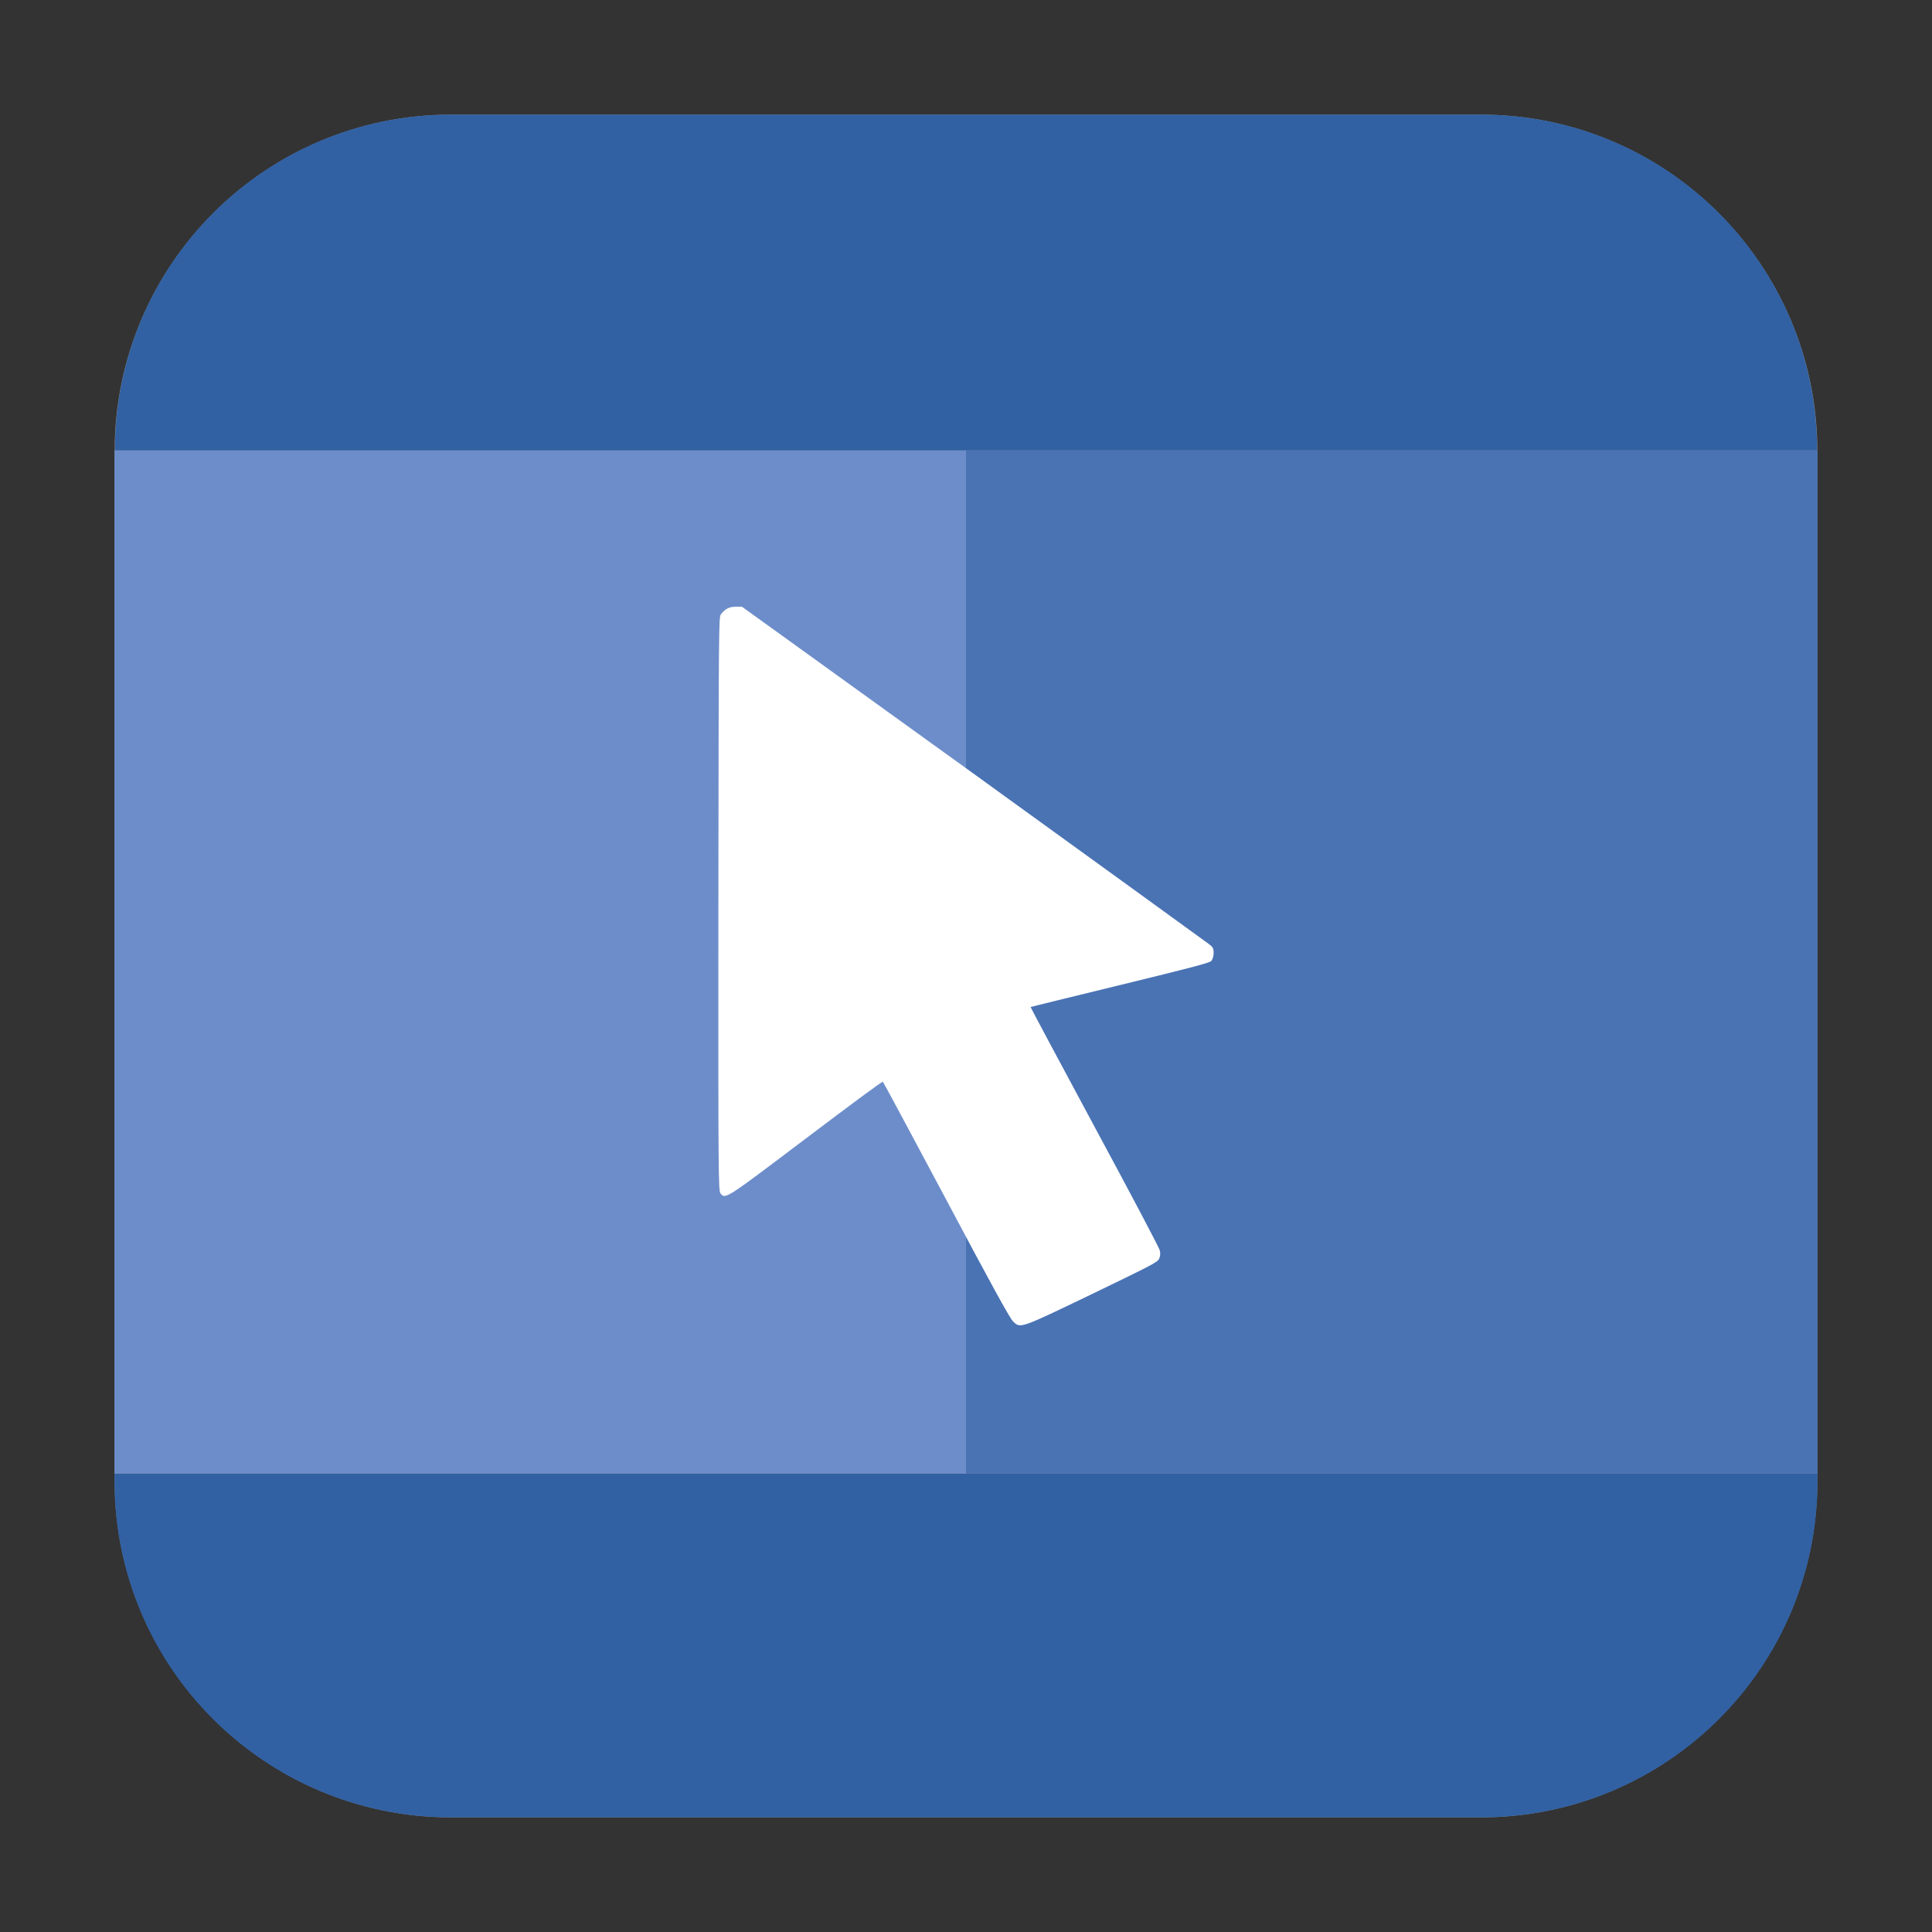 <?xml version="1.0" encoding="UTF-8"?>
<svg xmlns="http://www.w3.org/2000/svg" xmlns:xlink="http://www.w3.org/1999/xlink" width="48pt" height="48pt" viewBox="0 0 48 48" version="1.1">
<rect x="0" y="0" width="48" height="48" fill="#333333" stroke="none"/>
<g id="surface1">
<path style=" stroke:none;fill-rule:evenodd;fill:rgb(55.686%,55.686%,55.686%);fill-opacity:1;" d="M 11.207 2.848 L 36.793 2.848 C 41.406 2.848 45.152 6.594 45.152 11.207 L 45.152 36.793 C 45.152 41.406 41.406 45.152 36.793 45.152 L 11.207 45.152 C 6.594 45.152 2.848 41.406 2.848 36.793 L 2.848 11.207 C 2.848 6.594 6.594 2.848 11.207 2.848 Z M 11.207 2.848 "/>
<path style=" stroke:none;fill-rule:evenodd;fill:rgb(19.216%,38.039%,63.922%);fill-opacity:1;" d="M 45.156 36.609 L 2.844 36.609 L 2.844 36.793 C 2.844 41.422 6.578 45.152 11.207 45.152 L 36.793 45.152 C 41.422 45.152 45.156 41.422 45.156 36.793 Z M 45.156 36.609 "/>
<path style=" stroke:none;fill-rule:evenodd;fill:rgb(42.745%,55.294%,79.216%);fill-opacity:1;" d="M 24 11.188 L 2.855 11.188 C 2.855 11.191 2.844 11.203 2.844 11.215 L 2.844 36.609 L 24 36.609 Z M 24 11.188 "/>
<path style=" stroke:none;fill-rule:evenodd;fill:rgb(29.02%,45.098%,70.588%);fill-opacity:1;" d="M 24 11.188 L 24 36.609 L 45.156 36.609 L 45.156 11.215 C 45.156 11.203 45.145 11.191 45.145 11.188 Z M 24 11.188 "/>
<path style=" stroke:none;fill-rule:evenodd;fill:rgb(19.216%,38.039%,63.922%);fill-opacity:1;" d="M 2.855 11.188 L 45.145 11.188 C 45.137 6.566 41.41 2.848 36.793 2.848 L 11.207 2.848 C 6.59 2.848 2.863 6.566 2.855 11.188 Z M 2.855 11.188 "/>
<path style=" stroke:none;fill-rule:nonzero;fill:rgb(100%,100%,100%);fill-opacity:1;" d="M 25.168 32.828 C 25.094 32.762 24.598 31.859 23.512 29.812 C 22.656 28.207 21.949 26.887 21.934 26.875 C 21.922 26.859 21.066 27.496 20.027 28.281 C 18.016 29.801 18.027 29.797 17.902 29.652 C 17.848 29.594 17.844 29.238 17.848 22.469 C 17.855 15.684 17.859 15.34 17.906 15.27 C 18.012 15.129 18.113 15.074 18.281 15.074 L 18.434 15.074 L 24.168 19.207 C 27.316 21.484 29.953 23.391 30.027 23.449 C 30.141 23.535 30.152 23.562 30.152 23.676 C 30.152 23.754 30.129 23.832 30.098 23.871 C 30.059 23.922 29.637 24.031 27.828 24.473 C 26.609 24.77 25.605 25.016 25.605 25.02 C 25.598 25.02 26.312 26.355 27.188 27.984 C 28.066 29.609 28.797 30.996 28.812 31.059 C 28.832 31.141 28.832 31.191 28.801 31.266 C 28.762 31.359 28.66 31.41 27.141 32.145 C 25.328 33.016 25.355 33.012 25.168 32.828 Z M 25.168 32.828 "/>
</g>
</svg>
